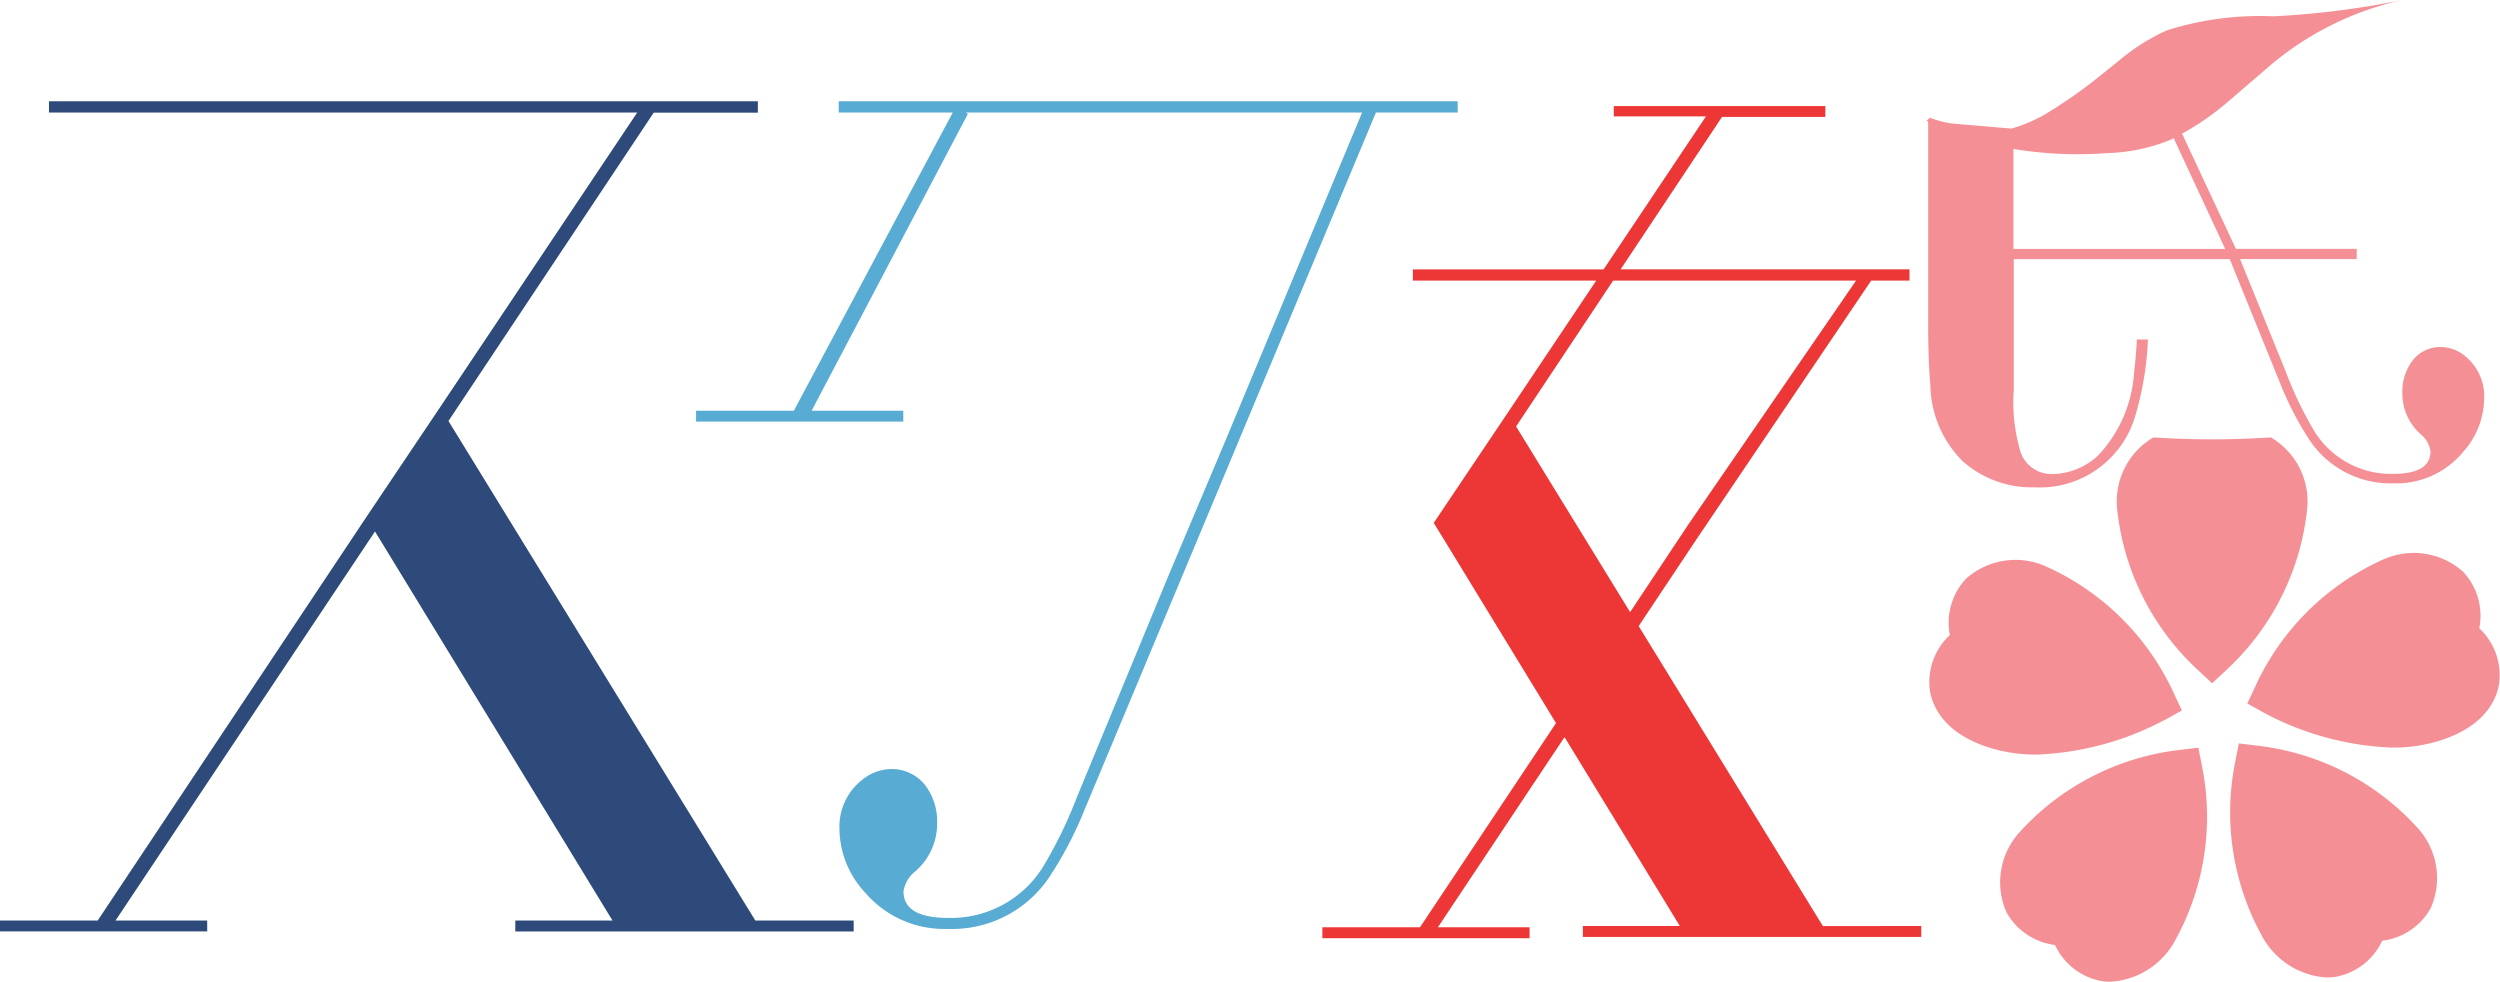 <svg xmlns="http://www.w3.org/2000/svg" width="60" height="23.562" viewBox="0 0 60 23.562">
  <g id="sukukon-logo" transform="translate(18.276)">
    <path id="Path_232048" data-name="Path 232048" d="M1.175,7.168v.271H15.293l-4.708,7.038-1.8,2.681L2.345,26.83H0v.262H4.973V26.83h-2.2L9,17.493l5.7,9.338H12.367v.262h8.121V26.83H18.127L10.763,14.842l4.926-7.4h2.5V7.168Z" transform="translate(-18.276 -4.738)" fill="#2d4a7a"/>
    <path id="Path_232049" data-name="Path 232049" d="M67.554,7.168H52.7v.271h2.737l-3.813,7.156H49.277v.262H54.25v-.262h-2.2L55.8,7.471l-.049-.032h9.51l-3.235,7.769L60.637,18.5,58.42,23.862a10.608,10.608,0,0,1-.76,1.585,2.6,2.6,0,0,1-2.328,1.321q-1.077,0-1.077-.637a.761.761,0,0,1,.285-.482,1.512,1.512,0,0,0,.522-1.15,1.436,1.436,0,0,0-.222-.823,1.015,1.015,0,0,0-.871-.481,1.123,1.123,0,0,0-.712.264,1.421,1.421,0,0,0-.539,1.165,2.272,2.272,0,0,0,.618,1.538,2.5,2.5,0,0,0,1.979.87,2.809,2.809,0,0,0,2.439-1.243,8.985,8.985,0,0,0,.839-1.6l7-16.75h1.963Z" transform="translate(-50.847 -4.738)" fill="#58abd2"/>
    <path id="Path_232050" data-name="Path 232050" d="M105.626,27.191l-4.421-7.2,1.406-2.11,4.174-6.181h.92v-.271h-6.933l2.434-3.658h2.479V7.511h-5.077v.247h2.212l-2.457,3.673H95.786V11.7h4.4l-2.1,3.136-1.8,2.68.208.335,2.727,4.468-3.264,4.9H93.614v.262h4.973v-.262h-2.2l3.039-4.563,2.767,4.533H99.866v.262h8.121v-.262ZM98.263,15.2l2.329-3.5h5.83L102.4,17.548,101,19.656Z" transform="translate(-80.153 -4.965)" fill="#ed3737"/>
    <path id="Path_232051" data-name="Path 232051" d="M149.312,8.553a.929.929,0,0,0-.6-.225.846.846,0,0,0-.729.411,1.242,1.242,0,0,0-.185.7,1.3,1.3,0,0,0,.437.98.652.652,0,0,1,.238.411q0,.543-.9.543a2.165,2.165,0,0,1-1.947-1.126,9.112,9.112,0,0,1-.636-1.351l-1.087-2.678h2.8V5.973h-2.9l-1.292-2.765a6.635,6.635,0,0,0,1.152-.81l.841-.723A7.373,7.373,0,0,1,147.8,0a20.668,20.668,0,0,1-3.1.392,7.326,7.326,0,0,0-2.563.34,4.975,4.975,0,0,0-1.163.741l-.43.345a11.75,11.75,0,0,1-1.31.919,3.665,3.665,0,0,1-.818.349l-1.423-.121a2.447,2.447,0,0,1-.533-.139l-.082.072.039.019h0v4.86q0,.874.053,1.47a2.628,2.628,0,0,0,.781,1.827,2.5,2.5,0,0,0,1.722.622,2.385,2.385,0,0,0,2.4-1.668,7.407,7.407,0,0,0,.318-1.881h-.265q-.026.476-.066.768a3.193,3.193,0,0,1-.861,2.013,1.651,1.651,0,0,1-1.1.45.79.79,0,0,1-.755-.5,4.161,4.161,0,0,1-.172-1.523V6.219h5.183l1.2,2.956a7.665,7.665,0,0,0,.7,1.364A2.335,2.335,0,0,0,147.59,11.6a2.077,2.077,0,0,0,1.655-.741,1.957,1.957,0,0,0,.516-1.311,1.221,1.221,0,0,0-.45-.993m-10.848-2.58v-2.4a9.445,9.445,0,0,0,2.248.1,4.326,4.326,0,0,0,1.525-.321c.024-.011.048-.026.073-.038l1.237,2.659Z" transform="translate(-108.417)" fill="#f49095"/>
    <path id="Path_232052" data-name="Path 232052" d="M164.662,41a1.543,1.543,0,0,0-.392-1.355,1.783,1.783,0,0,0-1.937-.281,6.128,6.128,0,0,0-3.039,3.017l-.2.429.413.23a7.1,7.1,0,0,0,3.059.829,3.783,3.783,0,0,0,1.171-.175c1.088-.353,1.346-1.007,1.4-1.366a1.544,1.544,0,0,0-.48-1.328" transform="translate(-123.434 -25.926)" fill="#f49095"/>
    <path id="Path_232053" data-name="Path 232053" d="M158.567,52.686l-.469-.057-.091.463a6.135,6.135,0,0,0,.685,4.227,1.89,1.89,0,0,0,1.522.928,1.362,1.362,0,0,0,.21-.016,1.545,1.545,0,0,0,1.115-.866,1.542,1.542,0,0,0,1.168-.791,1.786,1.786,0,0,0-.331-1.931,6.135,6.135,0,0,0-3.809-1.957" transform="translate(-122.642 -34.787)" fill="#f49095"/>
    <path id="Path_232054" data-name="Path 232054" d="M146.346,52.928l-.469.057a6.129,6.129,0,0,0-3.808,1.957,1.786,1.786,0,0,0-.332,1.929,1.545,1.545,0,0,0,1.169.792,1.543,1.543,0,0,0,1.115.867,1.36,1.36,0,0,0,.21.016,1.891,1.891,0,0,0,1.523-.929,6.13,6.13,0,0,0,.684-4.226Z" transform="translate(-111.862 -34.984)" fill="#f49095"/>
    <path id="Path_232055" data-name="Path 232055" d="M142.223,43.527l.413-.23-.2-.429a6.134,6.134,0,0,0-3.038-3.017,1.785,1.785,0,0,0-1.938.28,1.544,1.544,0,0,0-.393,1.356,1.544,1.544,0,0,0-.48,1.327c.057.359.316,1.013,1.4,1.367a3.787,3.787,0,0,0,1.172.175,7.1,7.1,0,0,0,3.059-.829" transform="translate(-108.547 -26.246)" fill="#f49095"/>
    <path id="Path_232056" data-name="Path 232056" d="M154.439,32.43a1.786,1.786,0,0,0-.865-1.756,21.774,21.774,0,0,1-2.822,0,1.785,1.785,0,0,0-.866,1.756,6.129,6.129,0,0,0,1.93,3.822l.346.322.346-.322a6.131,6.131,0,0,0,1.931-3.822" transform="translate(-117.347 -20.176)" fill="#f49095"/>
  </g>
</svg>
